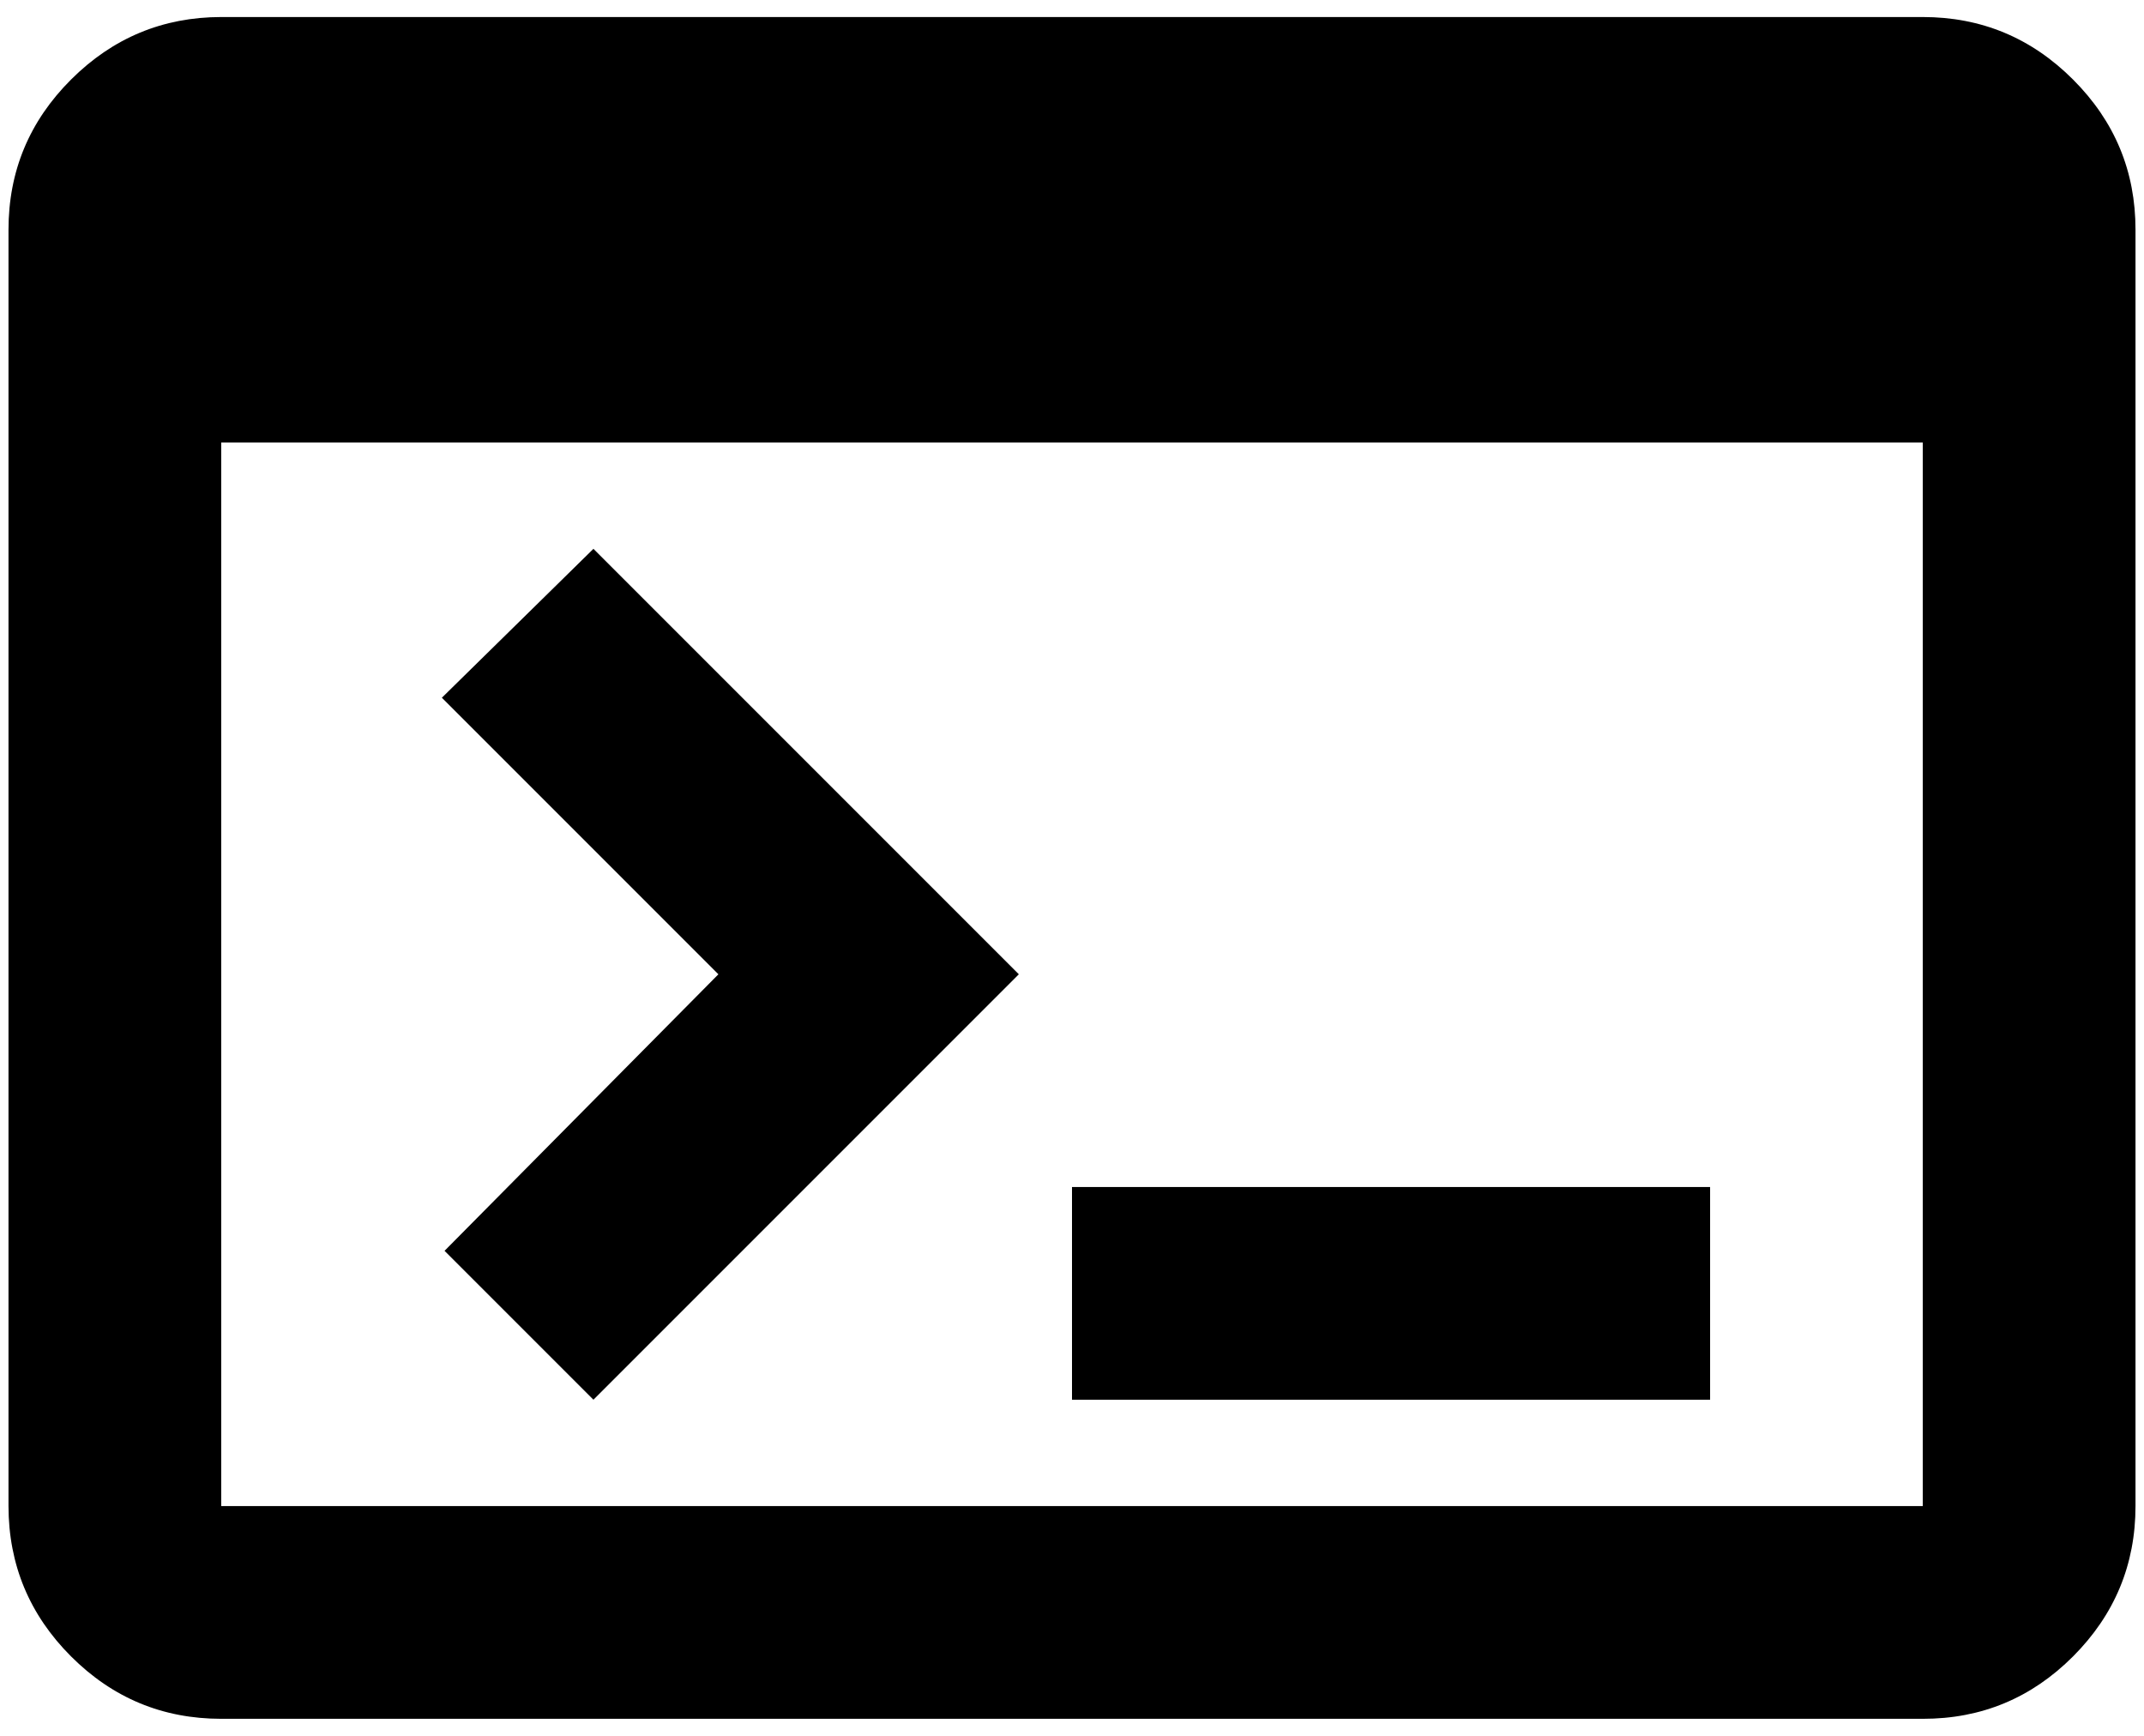 <svg width="84" height="68" viewBox="0 0 84 68" fill="none" xmlns="http://www.w3.org/2000/svg">
<path d="M8.667 67.333C6.375 67.333 4.414 66.518 2.783 64.888C1.153 63.257 0.336 61.294 0.333 59V9C0.333 6.708 1.15 4.747 2.783 3.117C4.417 1.486 6.378 0.669 8.667 0.667H75.333C77.625 0.667 79.588 1.483 81.221 3.117C82.854 4.75 83.669 6.711 83.667 9V59C83.667 61.292 82.851 63.254 81.221 64.888C79.59 66.521 77.628 67.336 75.333 67.333H8.667ZM8.667 59H75.333V17.333H8.667V59ZM23.25 54.833L17.417 49L28.146 38.167L17.312 27.333L23.25 21.5L39.917 38.167L23.25 54.833ZM42 54.833V46.5H67V54.833H42Z" fill="black"/>
</svg>
